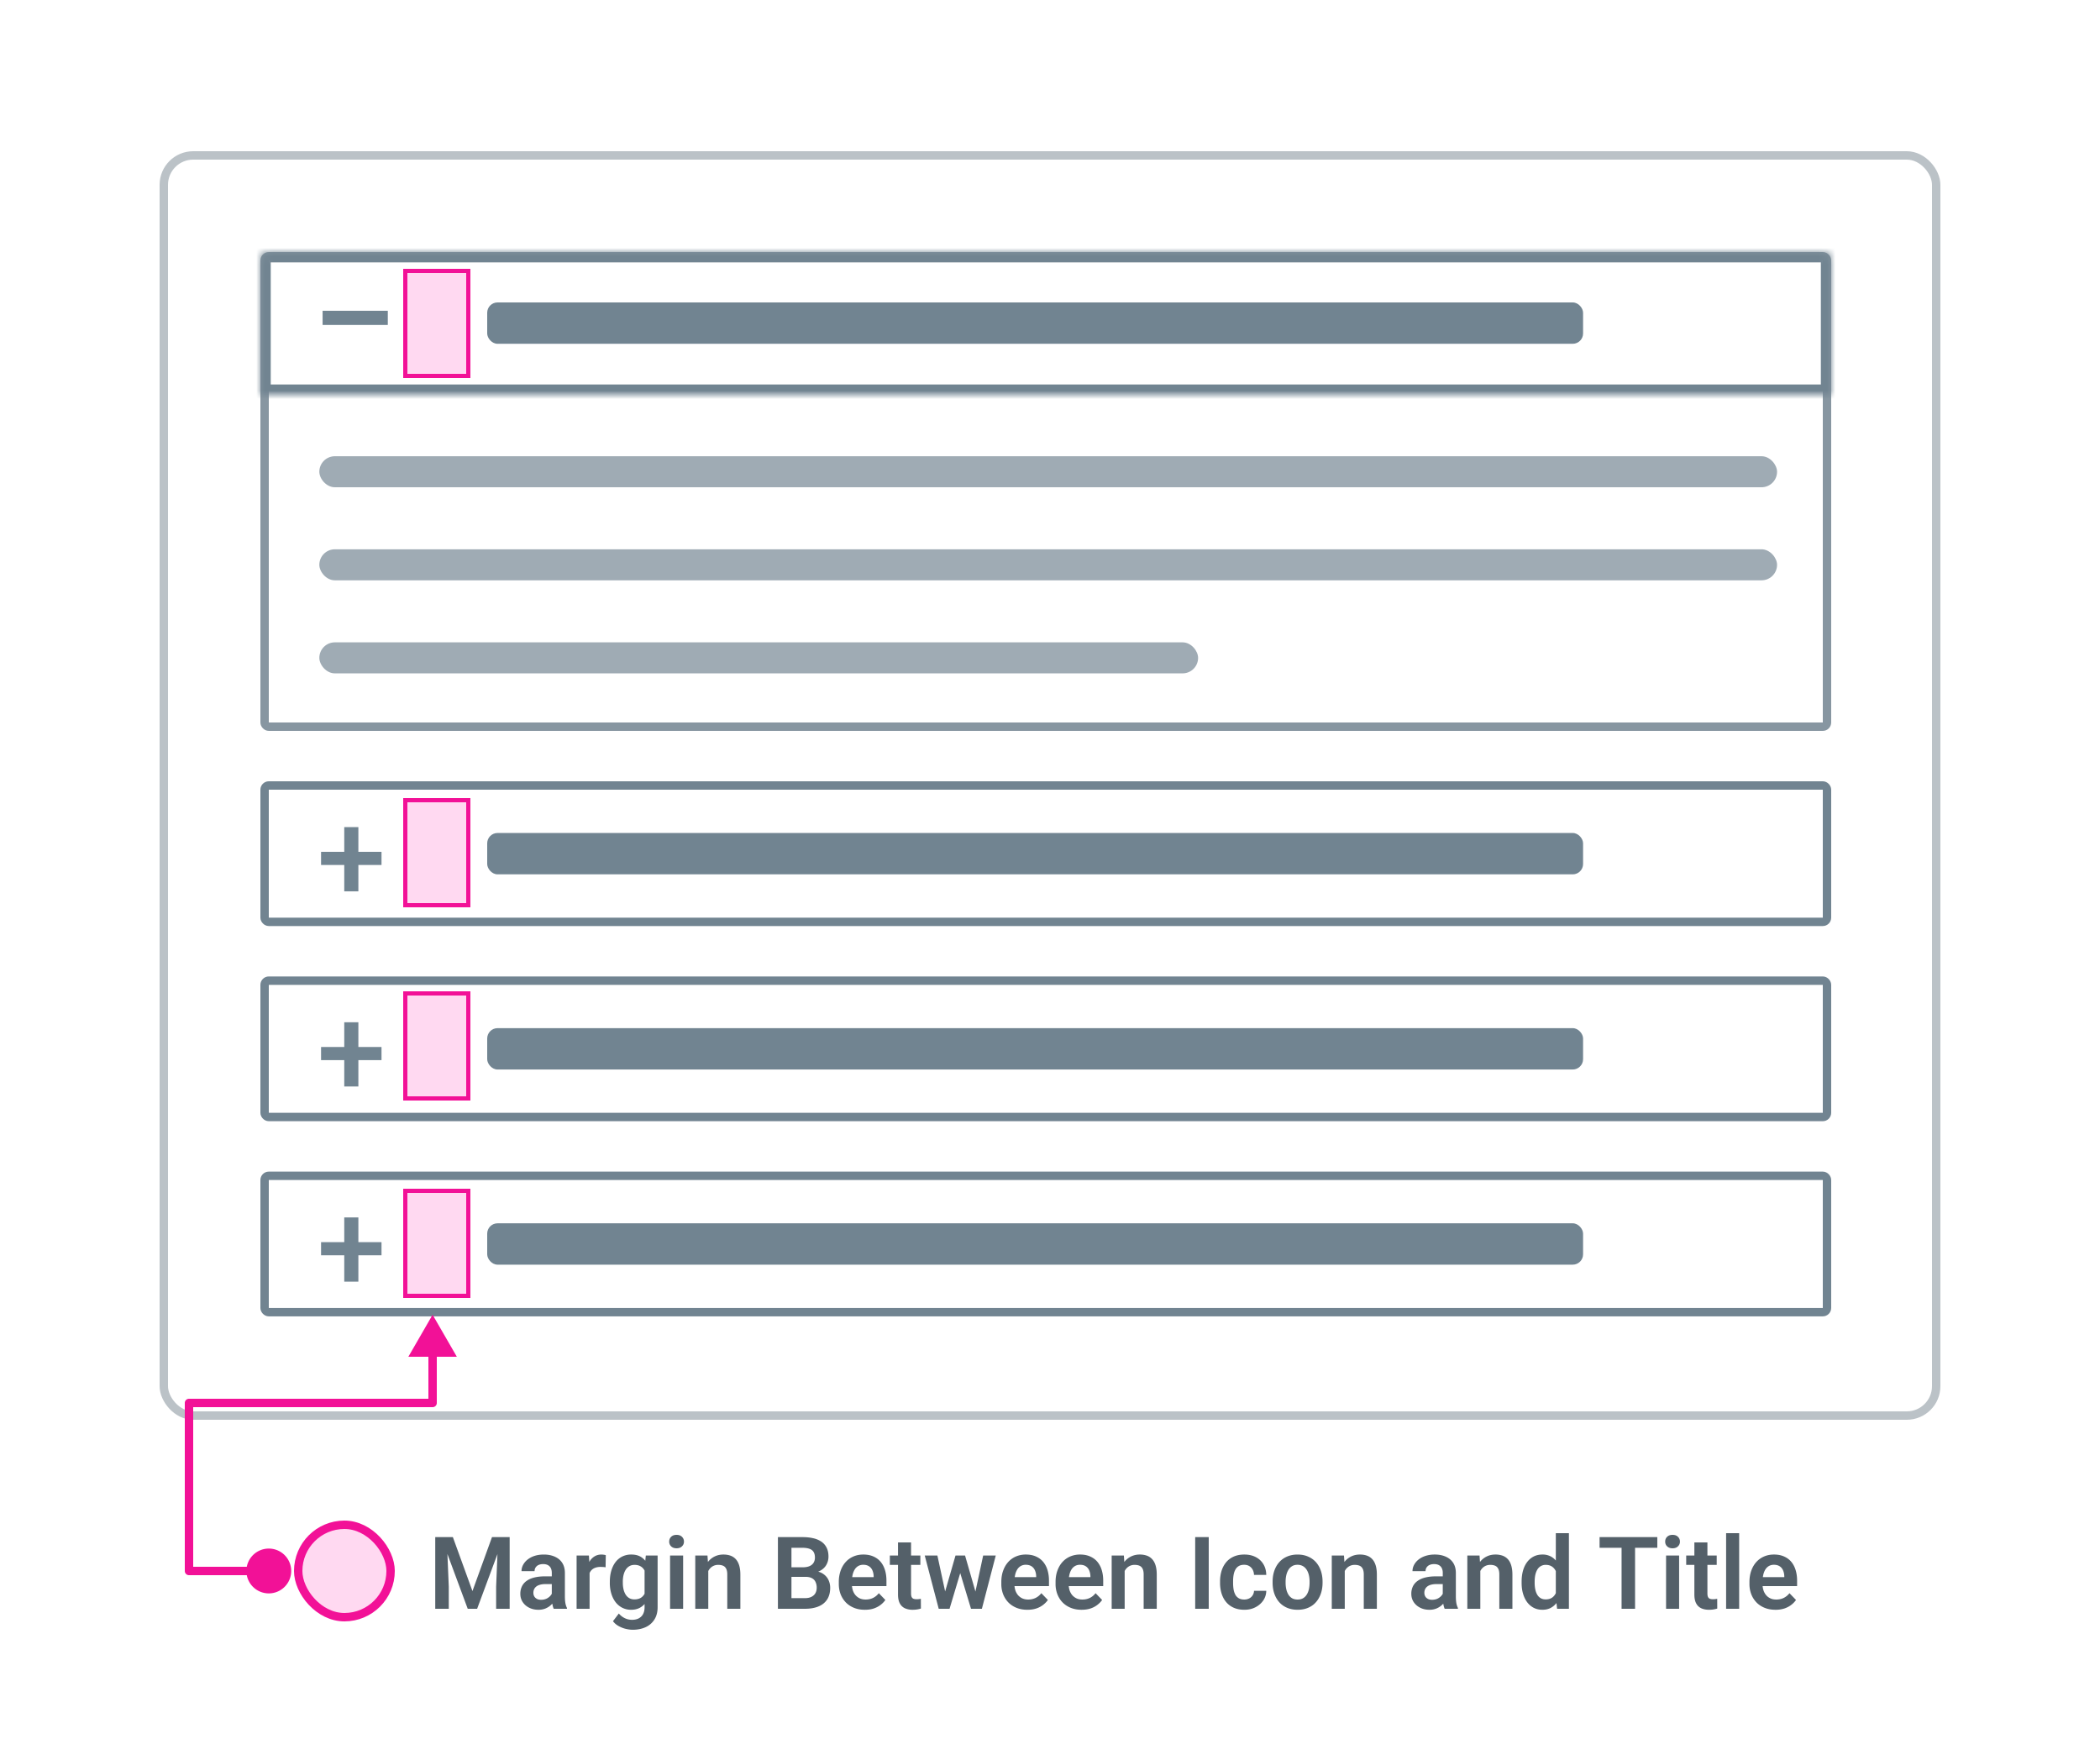 <svg xmlns="http://www.w3.org/2000/svg" width="250" height="207" fill="none"><style><![CDATA[.M{fill:#fff}.N{fill:#ffd9f1}.O{stroke:#f21197}.P{stroke:#718491}.Q{fill:#718491}.R{stroke-width:.5}]]></style><path d="M0 0h250v207H0z" class="M"/><rect x="35.5" y="181.5" width="11" height="11" rx="5.5" class="N O"/><path d="M52.518 182.969h1.395l2.332 6.422 2.326-6.422h1.4l-3.17 8.531h-1.119l-3.164-8.531zm-.703 0h1.365l.246 5.9v2.631h-1.611v-8.531zm7.488 0h1.371v8.531h-1.611v-2.631l.24-5.9zm6.387 7.183v-2.923c0-.215-.037-.401-.111-.557s-.187-.277-.34-.363-.346-.129-.58-.129c-.207 0-.389.035-.545.105a.8.8 0 0 0-.352.299c-.082.125-.123.27-.123.434h-1.553c0-.262.063-.51.188-.745s.303-.449.533-.632a2.63 2.63 0 0 1 .838-.44c.328-.105.695-.158 1.102-.158.481 0 .908.082 1.283.246s.676.402.891.727.328.732.328 1.224v2.766c0 .316.02.588.059.814s.105.416.188.58v.1h-1.576c-.074-.16-.131-.363-.17-.609s-.059-.496-.059-.739zm.217-2.513l.012.92h-.979c-.242 0-.455.025-.639.076s-.334.117-.451.211-.205.199-.264.328-.088.267-.088.428.035.296.105.421.18.225.316.299.305.106.492.106a1.49 1.49 0 0 0 .715-.164c.203-.114.361-.25.475-.41a.89.89 0 0 0 .182-.458l.445.668a2.58 2.58 0 0 1-.246.51c-.109.18-.25.348-.422.504s-.379.285-.621.387a2.18 2.18 0 0 1-.844.152c-.41 0-.777-.082-1.102-.246s-.58-.389-.768-.674-.281-.609-.281-.972a2.02 2.02 0 0 1 .188-.891 1.7 1.7 0 0 1 .557-.65c.246-.18.551-.315.914-.405s.787-.14 1.26-.14h1.043zm4.283-1.184v5.045h-1.547v-6.34h1.465l.082 1.295zm1.928-1.336l-.023 1.442c-.086-.016-.184-.028-.293-.036l-.299-.011c-.238 0-.447.033-.627.099a1.18 1.18 0 0 0-.451.276 1.21 1.21 0 0 0-.269.445 1.91 1.91 0 0 0-.106.586l-.334-.041a4.82 4.82 0 0 1 .123-1.119c.082-.344.201-.645.357-.903a1.72 1.72 0 0 1 .586-.597c.238-.145.512-.217.82-.217.086 0 .178.008.275.023a1 1 0 0 1 .24.053zm4.764.041h1.406v6.147c0 .574-.125 1.06-.375 1.459s-.592.707-1.037.914-.963.316-1.553.316c-.254 0-.529-.035-.826-.105a3.38 3.38 0 0 1-.85-.334c-.27-.149-.494-.342-.674-.58l.697-.915a2.13 2.13 0 0 0 .715.557c.266.129.553.193.861.193s.578-.058.797-.175.392-.282.51-.504.182-.488.182-.809v-4.717l.147-1.447zm-4.283 3.246v-.123c0-.484.058-.924.176-1.318s.285-.74.504-1.026.49-.505.803-.662a2.38 2.38 0 0 1 1.066-.234c.418 0 .769.076 1.055.228a1.94 1.94 0 0 1 .715.651c.191.281.34.615.445 1.002a8.55 8.55 0 0 1 .252 1.265v.334c-.055.45-.143.862-.264 1.237s-.273.703-.469.984a2.06 2.06 0 0 1-.727.645c-.289.152-.629.228-1.02.228a2.28 2.28 0 0 1-1.055-.24 2.37 2.37 0 0 1-.803-.674c-.219-.289-.387-.629-.504-1.019s-.176-.817-.176-1.278zm1.547-.123v.123c0 .274.027.53.082.768a2.09 2.09 0 0 0 .252.633c.113.179.256.32.428.422s.377.152.615.152c.32 0 .582-.067.785-.199s.363-.323.469-.557a2.55 2.55 0 0 0 .211-.803v-.92a2.78 2.78 0 0 0-.129-.65c-.062-.199-.15-.371-.264-.516s-.258-.257-.434-.34-.385-.123-.627-.123c-.234 0-.439.053-.615.159s-.32.244-.434.427-.199.397-.258.639a3.56 3.56 0 0 0-.082.785zm7.178-3.123v6.34H79.77v-6.34h1.553zm-1.658-1.658c0-.231.078-.422.234-.574s.375-.229.645-.229.482.076.639.229.24.343.24.574a.75.75 0 0 1-.24.568c-.156.153-.369.229-.639.229s-.484-.076-.645-.229a.76.76 0 0 1-.234-.568zm4.652 3.012v4.986H82.77v-6.34h1.453l.094 1.354zm-.246 1.588h-.457c.004-.461.066-.879.188-1.254s.291-.698.51-.967a2.28 2.28 0 0 1 .791-.621c.305-.145.644-.217 1.019-.217.305 0 .58.043.826.129s.457.223.633.41.316.434.41.738.147.672.147 1.114v4.066h-1.559v-4.078c0-.289-.043-.518-.129-.686s-.203-.287-.363-.357-.35-.106-.58-.106a1.29 1.29 0 0 0-.627.147c-.176.094-.324.225-.445.392s-.207.362-.269.581-.094.455-.094.709zm11.807-.405h-2.18l-.012-1.136h1.869c.32 0 .588-.045.803-.135s.377-.221.486-.393.17-.381.17-.627c0-.273-.053-.496-.158-.668s-.262-.297-.481-.375-.496-.123-.832-.123h-1.324v7.26h-1.611v-8.531h2.936c.484 0 .916.047 1.295.14a2.71 2.71 0 0 1 .973.422 1.86 1.86 0 0 1 .604.721c.141.289.211.633.211 1.031 0 .352-.082.676-.246.973s-.408.531-.744.715-.754.289-1.266.316l-.492.41zm-.07 3.803h-2.584l.674-1.266h1.91c.32 0 .584-.052.791-.158s.367-.25.469-.433.158-.403.158-.645a1.58 1.58 0 0 0-.141-.691c-.09-.196-.234-.346-.434-.452s-.453-.158-.773-.158h-1.676l.012-1.136h2.133l.369.439c.492.004.893.102 1.201.293s.543.437.691.738a2.17 2.17 0 0 1 .223.973c0 .547-.119 1.006-.357 1.377s-.578.65-1.031.838-.994.281-1.635.281zm7.148.117c-.48 0-.912-.078-1.295-.234s-.709-.373-.978-.651a2.99 2.99 0 0 1-.616-.978c-.14-.375-.21-.777-.21-1.207v-.235a3.99 3.99 0 0 1 .21-1.33c.141-.402.34-.748.598-1.037s.566-.511.926-.668.756-.234 1.189-.234c.45 0 .846.076 1.19.228s.631.36.861.633.404.602.522.985.175.799.175 1.259v.651h-4.968v-1.067h3.445v-.117c-.008-.246-.055-.47-.141-.674s-.218-.371-.398-.492-.412-.187-.697-.187a1.16 1.16 0 0 0-.604.152 1.21 1.21 0 0 0-.422.422 2.11 2.11 0 0 0-.246.644c-.055.25-.082.528-.082.832v.235c0 .265.035.512.106.738s.181.424.322.592a1.57 1.57 0 0 0 .515.387c.204.09.434.134.692.134.324 0 .617-.062.879-.187a1.96 1.96 0 0 0 .691-.568l.779.808a2.57 2.57 0 0 1-.539.563c-.222.179-.492.326-.808.439s-.682.164-1.096.164zm6.609-6.457v1.113h-3.632v-1.113h3.632zm-2.66-1.558h1.553v6.07c0 .187.025.332.076.433s.127.17.229.206.222.052.363.052a2.21 2.21 0 0 0 .281-.017l.217-.035.006 1.16a2.85 2.85 0 0 1-.44.105 3.18 3.18 0 0 1-.544.041 2.21 2.21 0 0 1-.915-.176 1.31 1.31 0 0 1-.609-.58c-.144-.269-.217-.625-.217-1.066v-6.193zm5.455 6.375l1.389-4.817h.984l-.293 1.664-1.4 4.676h-.85l.17-1.523zm-.767-4.817l1.043 4.828.094 1.512h-.979l-1.664-6.34h1.506zm4.429 4.758l1.02-4.758h1.5l-1.652 6.34h-.979l.111-1.582zm-1.136-4.758l1.377 4.77.181 1.57h-.849l-1.412-4.676-.287-1.664h.99zm7.418 6.457c-.481 0-.912-.078-1.295-.234s-.709-.373-.979-.651c-.265-.281-.47-.607-.615-.978a3.4 3.4 0 0 1-.211-1.207v-.235c0-.488.07-.931.211-1.33s.34-.748.598-1.037.566-.511.926-.668a2.95 2.95 0 0 1 1.189-.234c.449 0 .846.076 1.189.228s.631.36.862.633a2.77 2.77 0 0 1 .521.985c.117.379.176.799.176 1.259v.651h-4.969v-1.067h3.446v-.117c-.008-.246-.055-.47-.141-.674s-.219-.371-.399-.492-.412-.187-.697-.187a1.16 1.16 0 0 0-.603.152 1.21 1.21 0 0 0-.422.422 2.06 2.06 0 0 0-.246.644c-.055.25-.082.528-.082.832v.235a2.49 2.49 0 0 0 .105.738 1.77 1.77 0 0 0 .322.592c.145.164.317.293.516.387a1.69 1.69 0 0 0 .691.134 2.01 2.01 0 0 0 .879-.187c.266-.129.496-.318.692-.568l.779.808c-.133.195-.312.383-.539.563a2.76 2.76 0 0 1-.809.439c-.316.109-.681.164-1.095.164zm6.457 0c-.481 0-.912-.078-1.295-.234s-.709-.373-.979-.651-.47-.607-.615-.978a3.4 3.4 0 0 1-.211-1.207v-.235c0-.488.07-.931.211-1.33s.34-.748.598-1.037.566-.511.926-.668a2.95 2.95 0 0 1 1.189-.234c.449 0 .846.076 1.189.228s.631.36.862.633a2.77 2.77 0 0 1 .521.985c.117.379.176.799.176 1.259v.651h-4.969v-1.067h3.446v-.117c-.008-.246-.055-.47-.141-.674a1.08 1.08 0 0 0-.398-.492c-.18-.125-.413-.187-.698-.187a1.16 1.16 0 0 0-.603.152 1.21 1.21 0 0 0-.422.422c-.109.18-.192.394-.246.644s-.082.528-.082.832v.235a2.49 2.49 0 0 0 .105.738 1.77 1.77 0 0 0 .322.592c.145.164.317.293.516.387s.434.134.692.134c.324 0 .617-.062.878-.187s.497-.318.692-.568l.779.808c-.133.195-.312.383-.539.563a2.76 2.76 0 0 1-.809.439c-.316.109-.681.164-1.095.164zm5.127-5.103v4.986h-1.547v-6.34h1.453l.094 1.354zm-.246 1.588h-.457a4.19 4.19 0 0 1 .187-1.254 2.95 2.95 0 0 1 .51-.967 2.28 2.28 0 0 1 .791-.621 2.34 2.34 0 0 1 1.019-.217 2.5 2.5 0 0 1 .827.129c.246.086.457.223.632.41s.317.434.411.738.146.672.146 1.114v4.066h-1.559v-4.078c0-.289-.043-.518-.128-.686a.72.72 0 0 0-.364-.357c-.156-.07-.349-.106-.58-.106a1.29 1.29 0 0 0-.627.147c-.176.094-.324.225-.445.392s-.207.362-.27.581-.093.455-.093.709zm10.254-5.133v8.531h-1.612v-8.531h1.612zm4.224 7.429c.219 0 .414-.043.586-.128s.309-.208.41-.364a1.02 1.02 0 0 0 .17-.545h1.459a2.06 2.06 0 0 1-.363 1.155c-.235.339-.547.609-.938.808s-.82.293-1.3.293c-.489 0-.914-.082-1.278-.246s-.666-.392-.908-.685-.418-.633-.539-1.02a4.27 4.27 0 0 1-.176-1.242v-.188a4.27 4.27 0 0 1 .176-1.242c.121-.387.301-.726.539-1.019s.545-.522.908-.686.787-.246 1.272-.246c.511 0 .961.1 1.347.299s.696.48.914.844c.223.363.338.791.346 1.283h-1.459c-.008-.227-.058-.43-.152-.61a1.12 1.12 0 0 0-.399-.433c-.172-.11-.38-.164-.627-.164-.261 0-.48.054-.656.164s-.306.26-.404.451-.16.398-.199.633-.053.472-.053.726v.188c0 .258.017.504.053.738s.105.445.199.633.232.33.404.439.399.164.668.164zm3.381-2.003v-.124c0-.464.066-.892.199-1.283s.326-.736.58-1.025.565-.514.932-.674.785-.246 1.254-.246c.476 0 .898.082 1.265.246.372.16.684.385.938.674s.447.631.58 1.025.199.819.199 1.283v.124c0 .46-.066.888-.199 1.283s-.326.732-.58 1.025-.564.514-.932.674-.787.24-1.259.24-.889-.08-1.26-.24-.684-.385-.938-.674-.447-.635-.58-1.025-.199-.823-.199-1.283zm1.547-.124v.124c0 .277.027.537.082.779s.139.455.252.638.26.329.439.434.403.152.657.152.464-.05.644-.152a1.26 1.26 0 0 0 .44-.434c.117-.183.203-.396.257-.638s.082-.502.082-.779v-.124c0-.273-.027-.529-.082-.767s-.14-.455-.257-.639-.262-.334-.446-.439-.396-.164-.65-.164-.465.054-.645.164-.326.252-.439.439-.197.397-.252.639-.082.494-.082.767zm7.043-1.757v4.986h-1.547v-6.34h1.453l.094 1.354zm-.246 1.588h-.457a4.19 4.19 0 0 1 .187-1.254 2.95 2.95 0 0 1 .51-.967 2.28 2.28 0 0 1 .791-.621c.305-.145.645-.217 1.02-.217.304 0 .58.043.826.129s.457.223.633.41.316.434.41.738.146.672.146 1.114v4.066h-1.558v-4.078c0-.289-.043-.518-.129-.686s-.203-.287-.364-.357-.349-.106-.58-.106a1.29 1.29 0 0 0-.627.147c-.175.094-.324.225-.445.392s-.207.362-.269.581a2.55 2.55 0 0 0-.094.709zm11.912 2.05v-2.923a1.29 1.29 0 0 0-.111-.557.81.81 0 0 0-.34-.363c-.153-.086-.346-.129-.58-.129-.207 0-.389.035-.545.105a.8.8 0 0 0-.352.299c-.082.125-.123.27-.123.434h-1.553c0-.262.063-.51.188-.745a1.99 1.99 0 0 1 .533-.632c.234-.188.514-.334.838-.44a3.6 3.6 0 0 1 1.101-.158c.481 0 .909.082 1.284.246s.675.402.89.727.328.732.328 1.224v2.766c0 .316.02.588.059.814s.106.416.188.58v.1h-1.577c-.074-.16-.13-.363-.17-.609s-.058-.496-.058-.739zm.217-2.513l.011.92h-.978c-.242 0-.455.025-.639.076a1.18 1.18 0 0 0-.451.211.86.86 0 0 0-.264.328c-.058.125-.088.267-.088.428s.036.296.106.421.18.225.316.299c.141.071.305.106.493.106.273 0 .511-.055.714-.164.203-.114.362-.25.475-.41s.174-.313.182-.458l.445.668a2.62 2.62 0 0 1-.246.51 2.3 2.3 0 0 1-.422.504c-.172.156-.379.285-.621.387a2.18 2.18 0 0 1-.844.152c-.41 0-.777-.082-1.101-.246s-.581-.389-.768-.674-.281-.609-.281-.972a2.02 2.02 0 0 1 .187-.891 1.7 1.7 0 0 1 .557-.65c.246-.18.551-.315.914-.405s.787-.14 1.26-.14h1.043zm4.254-1.125v4.986h-1.547v-6.34h1.453l.094 1.354zm-.247 1.588h-.457a4.19 4.19 0 0 1 .188-1.254 2.95 2.95 0 0 1 .51-.967 2.27 2.27 0 0 1 .791-.621c.304-.145.644-.217 1.019-.217a2.49 2.49 0 0 1 .826.129 1.56 1.56 0 0 1 .633.41c.18.188.317.434.41.738s.147.672.147 1.114v4.066h-1.559v-4.078c0-.289-.043-.518-.129-.686s-.203-.287-.363-.357-.35-.106-.58-.106a1.29 1.29 0 0 0-.627.147c-.176.094-.324.225-.445.392s-.207.362-.27.581-.094.455-.094.709zm9.235 2.05V182.5h1.558v9h-1.406l-.152-1.348zm-4.072-1.746v-.123c0-.484.054-.924.164-1.318s.277-.74.492-1.026.474-.505.779-.662.658-.234 1.049-.234a2.05 2.05 0 0 1 .99.228c.285.153.528.37.727.651a3.46 3.46 0 0 1 .486 1.002c.121.383.209.805.264 1.265v.334c-.055.45-.143.862-.264 1.237s-.283.703-.486.984a2.13 2.13 0 0 1-.727.645c-.285.152-.619.228-1.002.228s-.734-.08-1.043-.24a2.3 2.3 0 0 1-.779-.674c-.211-.289-.373-.629-.486-1.019s-.164-.817-.164-1.278zm1.552-.123v.123c0 .274.024.53.071.768s.123.449.228.633.24.32.404.422.372.152.61.152c.304 0 .554-.067.75-.199s.353-.323.463-.557.179-.506.211-.803v-.92a2.63 2.63 0 0 0-.123-.65c-.063-.199-.153-.371-.27-.516a1.21 1.21 0 0 0-.422-.34c-.168-.082-.367-.123-.597-.123a1.12 1.12 0 0 0-.61.159 1.16 1.16 0 0 0-.41.427c-.105.184-.184.397-.234.639a4.12 4.12 0 0 0-.071.785zm11.953-5.314v8.531h-1.605v-8.531h1.605zm2.649 0v1.271h-6.873v-1.271h6.873zm2.596 2.191v6.34h-1.553v-6.34h1.553zm-1.659-1.658c0-.231.078-.422.235-.574s.375-.229.644-.229.483.076.639.229.24.343.24.574a.75.75 0 0 1-.24.568c-.156.153-.369.229-.639.229s-.484-.076-.644-.229-.235-.341-.235-.568zm6.135 1.658v1.113h-3.633v-1.113h3.633zm-2.66-1.558h1.553v6.07c0 .187.025.332.076.433s.127.17.228.206.223.052.364.052a2.22 2.22 0 0 0 .281-.017l.217-.035.006 1.16c-.129.043-.276.078-.44.105s-.342.041-.545.041c-.347 0-.652-.058-.914-.176a1.3 1.3 0 0 1-.609-.58c-.145-.269-.217-.625-.217-1.066v-6.193zm5.332-1.102v9h-1.553v-9h1.553zm4.324 9.117c-.48 0-.912-.078-1.295-.234s-.709-.373-.978-.651a2.97 2.97 0 0 1-.615-.978 3.4 3.4 0 0 1-.211-1.207v-.235c0-.488.07-.931.211-1.33s.339-.748.597-1.037.567-.511.926-.668.756-.234 1.189-.234c.45 0 .846.076 1.19.228s.631.36.861.633.405.602.522.985.176.799.176 1.259v.651h-4.969v-1.067h3.445v-.117c-.008-.246-.055-.47-.141-.674s-.218-.371-.398-.492-.412-.187-.697-.187a1.16 1.16 0 0 0-.604.152c-.168.098-.308.238-.422.422a2.11 2.11 0 0 0-.246.644 3.95 3.95 0 0 0-.082.832v.235c0 .265.035.512.106.738s.181.424.322.592.316.293.516.387.433.134.691.134c.324 0 .617-.062.879-.187a1.95 1.95 0 0 0 .691-.568l.78.808a2.62 2.62 0 0 1-.539.563c-.223.179-.493.326-.809.439a3.36 3.36 0 0 1-1.096.164z" fill="#546069"/><rect x="19.5" y="18.5" width="211" height="150" rx="3.5" class="M"/><rect x="19.5" y="18.5" width="211" height="150" rx="3.5" stroke="#bbc2c7"/><rect x="31.5" y="30.5" width="186" height="56" rx=".5" stroke="#8796a1" class="M"/><mask id="A" class="M"><path d="M31 31a1 1 0 0 1 1-1h185a1 1 0 0 1 1 1v16H31V31z"/></mask><path d="M31 31a1 1 0 0 1 1-1h185a1 1 0 0 1 1 1v16H31V31z" stroke-width="2.462" mask="url(#A)" class="P"/><path d="M37.461 32h9.846v12.308h-9.846z" class="M"/><g class="Q"><path d="M46.167 36.992v1.688h-7.762v-1.688h7.762z"/><rect x="58" y="36" width="130.462" height="4.923" rx="1.231"/></g><g opacity=".8" fill="#8796a1"><rect x="38.016" y="54.308" width="173.538" height="3.692" rx="1.846"/><rect x="38.016" y="65.385" width="173.538" height="3.692" rx="1.846"/><rect x="38.016" y="76.461" width="104.615" height="3.692" rx="1.846"/></g><path d="M48.25 32.25h7.5v12.5h-7.5z" class="N O R"/><rect x="31.5" y="93.5" width="186" height="16.231" rx=".5" class="M P"/><g class="Q"><path d="M45.418 101.396v1.565h-7.197v-1.565h7.197zm-2.755-2.942v7.644h-1.68v-7.644h1.68z"/><rect x="58" y="99.154" width="130.462" height="4.923" rx="1.231"/></g><path d="M48.25 95.25h7.5v12.5h-7.5z" class="N O R"/><rect x="31.5" y="116.731" width="186" height="16.231" rx=".5" class="M P"/><g class="Q"><path d="M45.418 124.627v1.564h-7.197v-1.564h7.197zm-2.755-2.943v7.644h-1.68v-7.644h1.68z"/><rect x="58" y="122.385" width="130.462" height="4.923" rx="1.231"/></g><path d="M48.25 118.25h7.5v12.5h-7.5z" class="N O R"/><rect x="31.5" y="139.961" width="186" height="16.231" rx=".5" class="M P"/><g class="Q"><path d="M45.418 147.857v1.565h-7.197v-1.565h7.197zm-2.755-2.942v7.644h-1.68v-7.644h1.68z"/><rect x="58" y="145.615" width="130.462" height="4.923" rx="1.231"/></g><path d="M48.25 141.75h7.5v12.5h-7.5z" class="N O R"/><path d="M29.333 187c0 1.473 1.194 2.667 2.667 2.667s2.667-1.194 2.667-2.667-1.194-2.667-2.667-2.667-2.667 1.194-2.667 2.667zm-6.833 0H22a.5.5 0 0 0 .5.5v-.5zm0-20v-.5a.5.5 0 0 0-.5.5h.5zm29 0v.5a.5.5 0 0 0 .5-.5h-.5zm0-10.5l-2.887 5h5.774l-2.887-5zm-19.5 30h-9.5v1H32v-1zm-9 .5v-20h-1v20h1zm-.5-19.5h29v-1h-29v1zM52 167v-6h-1v6h1z" fill="#f21197"/></svg>
